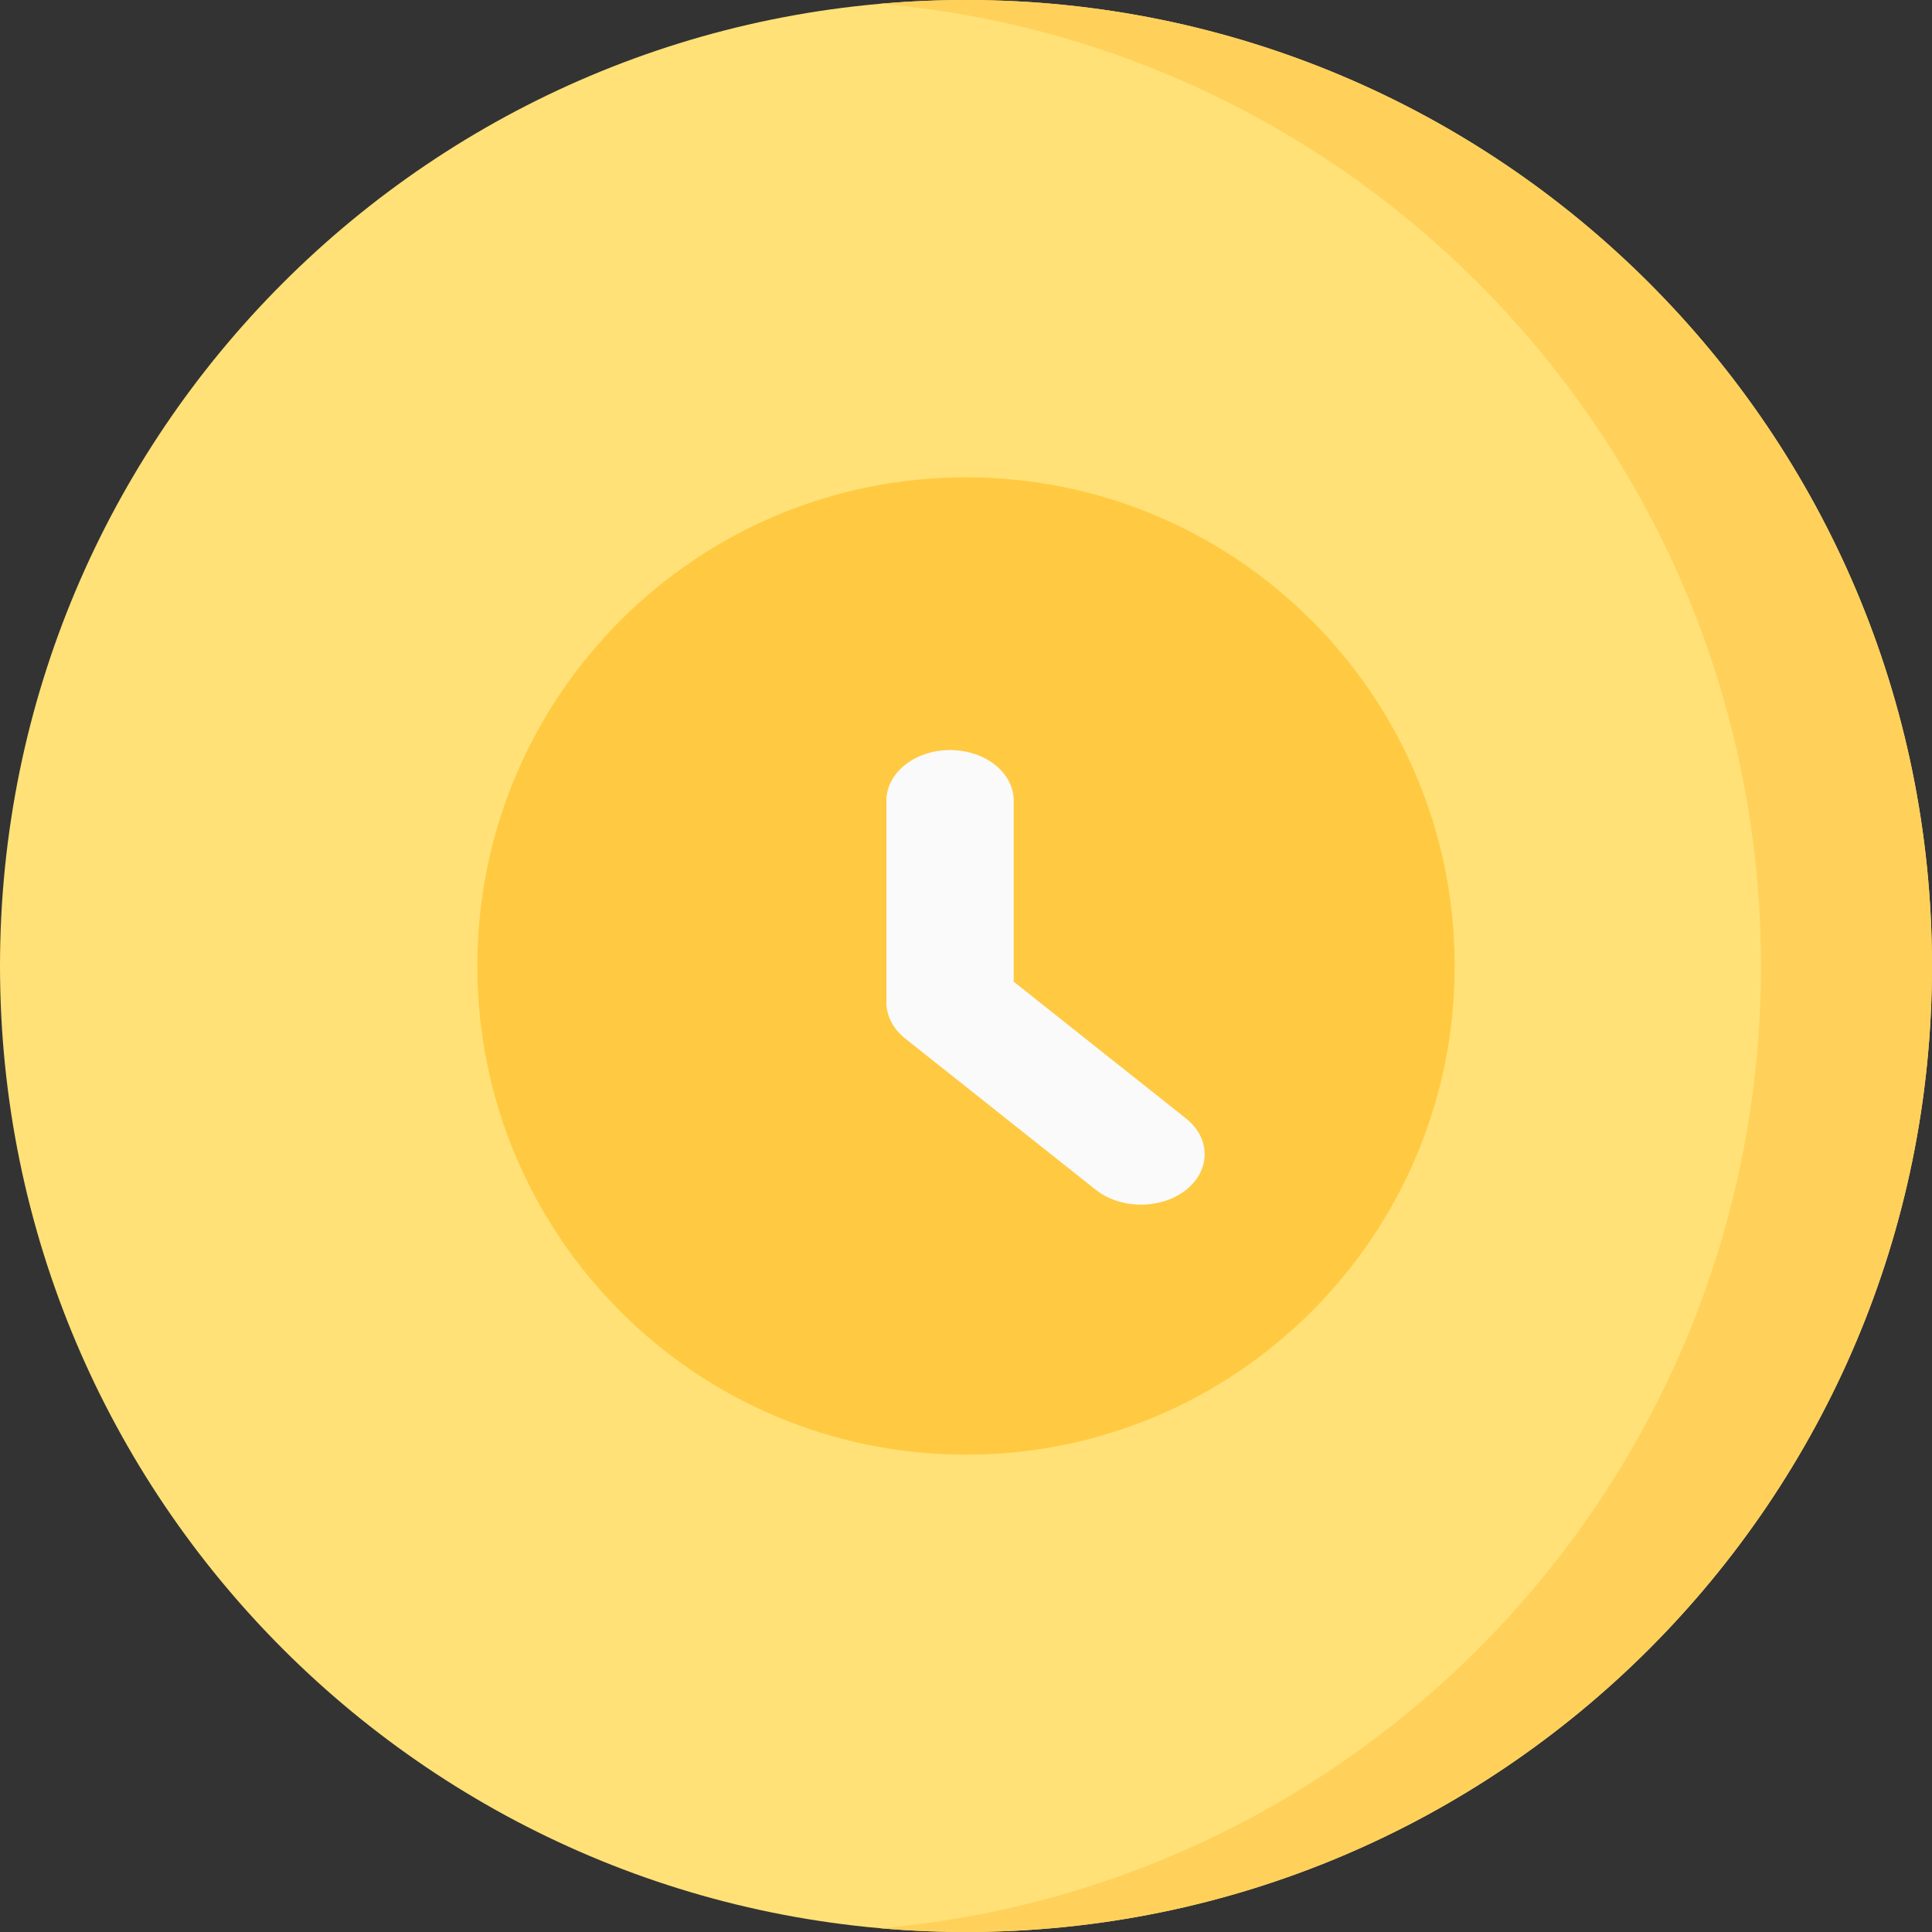 <svg width="256" height="256" viewBox="0 0 256 256" fill="none" xmlns="http://www.w3.org/2000/svg">
<rect x="0" y="0" width="256" height="256" fill="#333333" stroke="none"/>
<g clip-path="url(#clip0_7067_3331)">
<path d="M128 256C198.692 256 256 198.692 256 128C256 57.307 198.692 0 128 0C57.307 0 0 57.307 0 128C0 198.692 57.307 256 128 256Z" fill="#FFE177"/>
<path d="M127.998 0C124.18 0 120.4 0.168 116.666 0.495C182.051 6.231 233.334 61.127 233.334 128C233.334 194.874 182.051 249.77 116.666 255.505C120.4 255.833 124.18 256 127.998 256C198.691 256 255.998 198.693 255.998 128C255.998 57.307 198.691 0 127.998 0Z" fill="#FFD15B"/>
<path d="M128.001 192.752C163.763 192.752 192.754 163.762 192.754 128C192.754 92.237 163.763 63.247 128.001 63.247C92.239 63.247 63.248 92.237 63.248 128C63.248 163.762 92.239 192.752 128.001 192.752Z" fill="#FFCA42"/>
<path d="M151.185 159.623C149.027 159.623 146.868 158.967 145.215 157.669L119.919 137.59C118.351 136.332 117.457 134.632 117.457 132.852V106.081C117.457 102.386 121.235 99.388 125.889 99.388C130.544 99.388 134.321 102.386 134.321 106.081V130.081L157.155 148.205C160.444 150.815 160.444 155.058 157.155 157.669C155.503 158.967 153.344 159.623 151.185 159.623Z" fill="#FAFAFA"/>
</g>
<defs>
<clipPath id="clip0_7067_3331">
<rect width="256" height="256" fill="white"/>
</clipPath>
</defs>
</svg>

